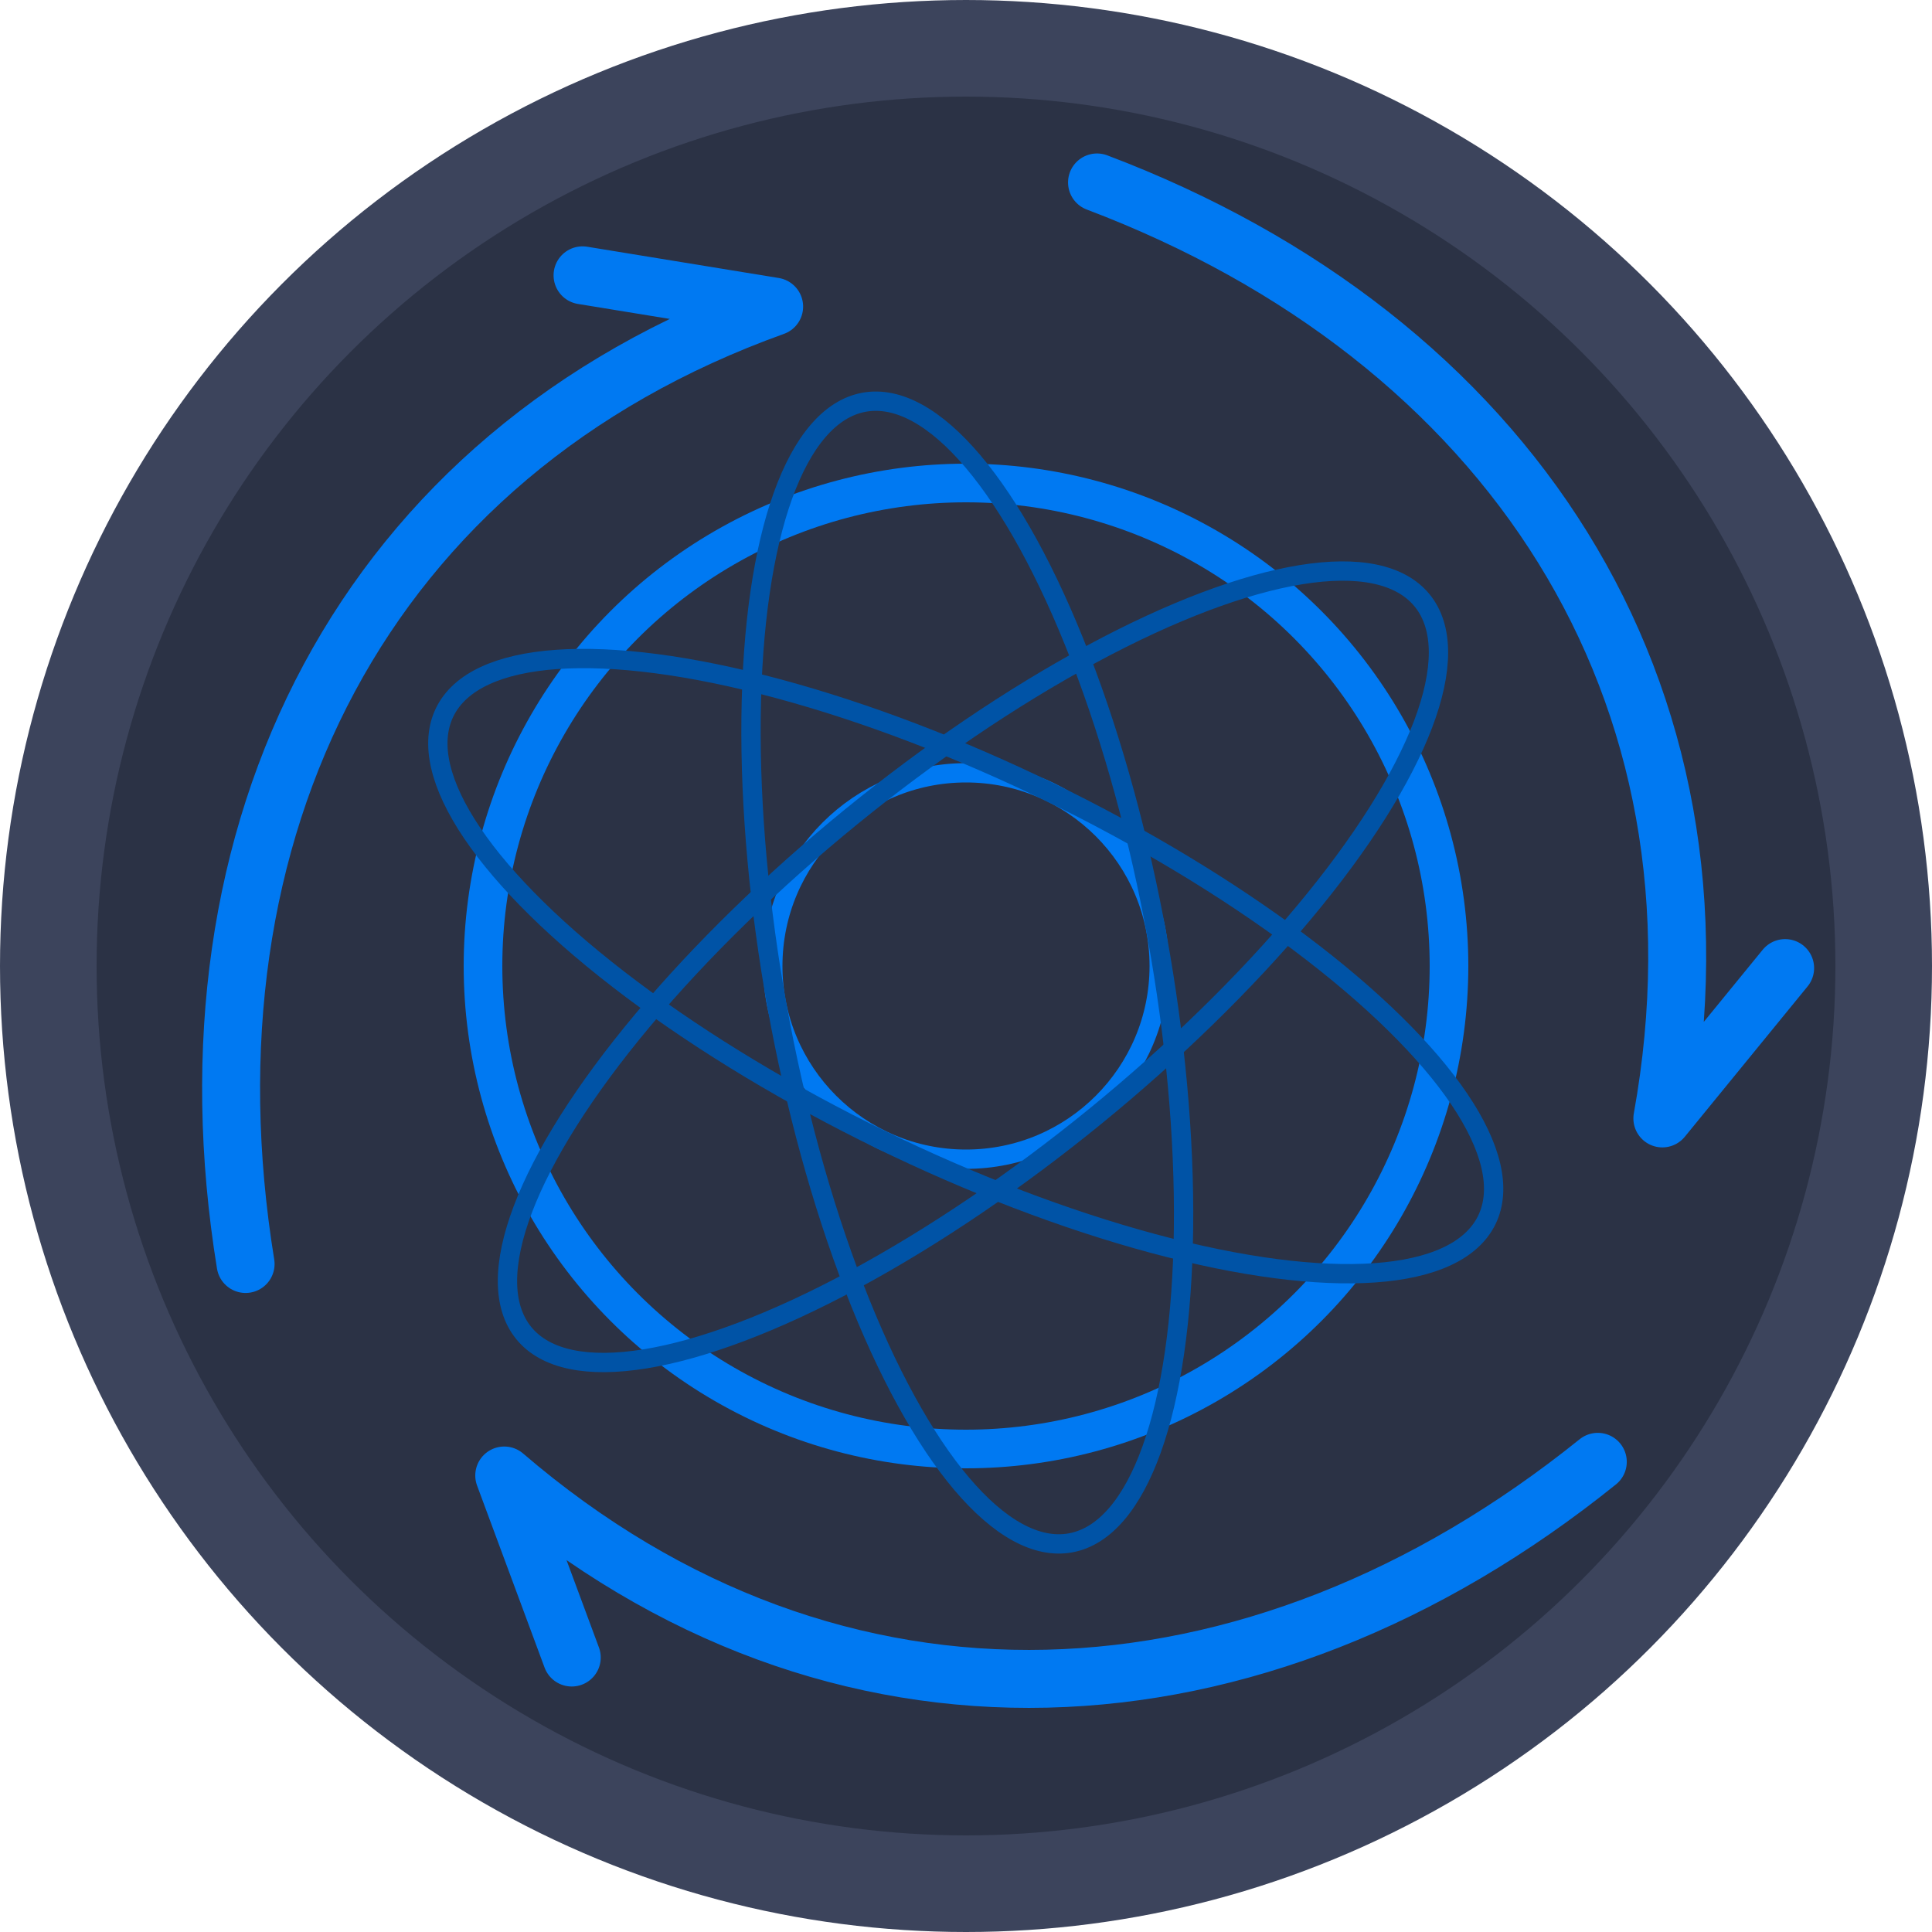 <svg viewBox="0 0 100 100" xmlns="http://www.w3.org/2000/svg">
  <defs></defs>
  <ellipse style="stroke-width: 5px; fill: rgb(43, 50, 69); stroke: rgb(60, 68, 92);" cx="50" cy="50" rx="47.5" ry="47.5"></ellipse>
  <path style="fill: none; stroke-width: 3px; stroke-linecap: round; stroke-linejoin: round; stroke: rgb(0, 121, 242);" d="M 52.22 13.313 C 74.669 16.995 90.035 32.42 90.504 55.013 L 95.193 46.125" transform="matrix(0.98, 0.198, -0.198, 0.98, 8.242, -13.943)"></path>
  <path style="fill: none; stroke-width: 3px; stroke-linecap: round; stroke-linejoin: round; stroke: rgb(0, 121, 242);" d="M 31.345 56.925 C 53.794 60.607 69.16 76.032 69.629 98.625 L 74.318 89.737" transform="matrix(-0.667, 0.745, -0.745, -0.667, 146.018, 90.281)"></path>
  <path style="fill: none; stroke-width: 3px; stroke-linecap: round; stroke-linejoin: round; stroke: rgb(0, 121, 242);" d="M 4.155 17.567 C 26.604 21.249 41.97 36.674 42.439 59.267 L 47.128 50.379" transform="matrix(-0.318, -0.948, 0.948, -0.318, -2.62, 74.949)"></path>
  <ellipse style="fill: none; stroke-width: 2px; stroke: rgb(0, 121, 242);" cx="50" cy="50" rx="25" ry="25"></ellipse>
  <ellipse style="fill: none; stroke: rgb(0, 121, 242);" cx="50" cy="50" rx="10" ry="10"></ellipse>
  <ellipse style="fill: none; stroke: rgb(0, 83, 166);" cx="50" cy="50" rx="30" ry="10" transform="matrix(0.899, 0.438, -0.438, 0.899, 26.937, -16.844)"></ellipse>
  <ellipse style="fill: none; stroke: rgb(0, 83, 166);" cx="50" cy="50" rx="30" ry="10" transform="matrix(0.178, 0.984, -0.984, 0.178, 90.367, -7.761)"></ellipse>
  <ellipse style="fill: none; stroke: rgb(0, 83, 166);" cx="50.358" cy="50.051" rx="30" ry="10" transform="matrix(0.775, -0.632, 0.632, 0.775, -20.299, 43.077)"></ellipse>
</svg>